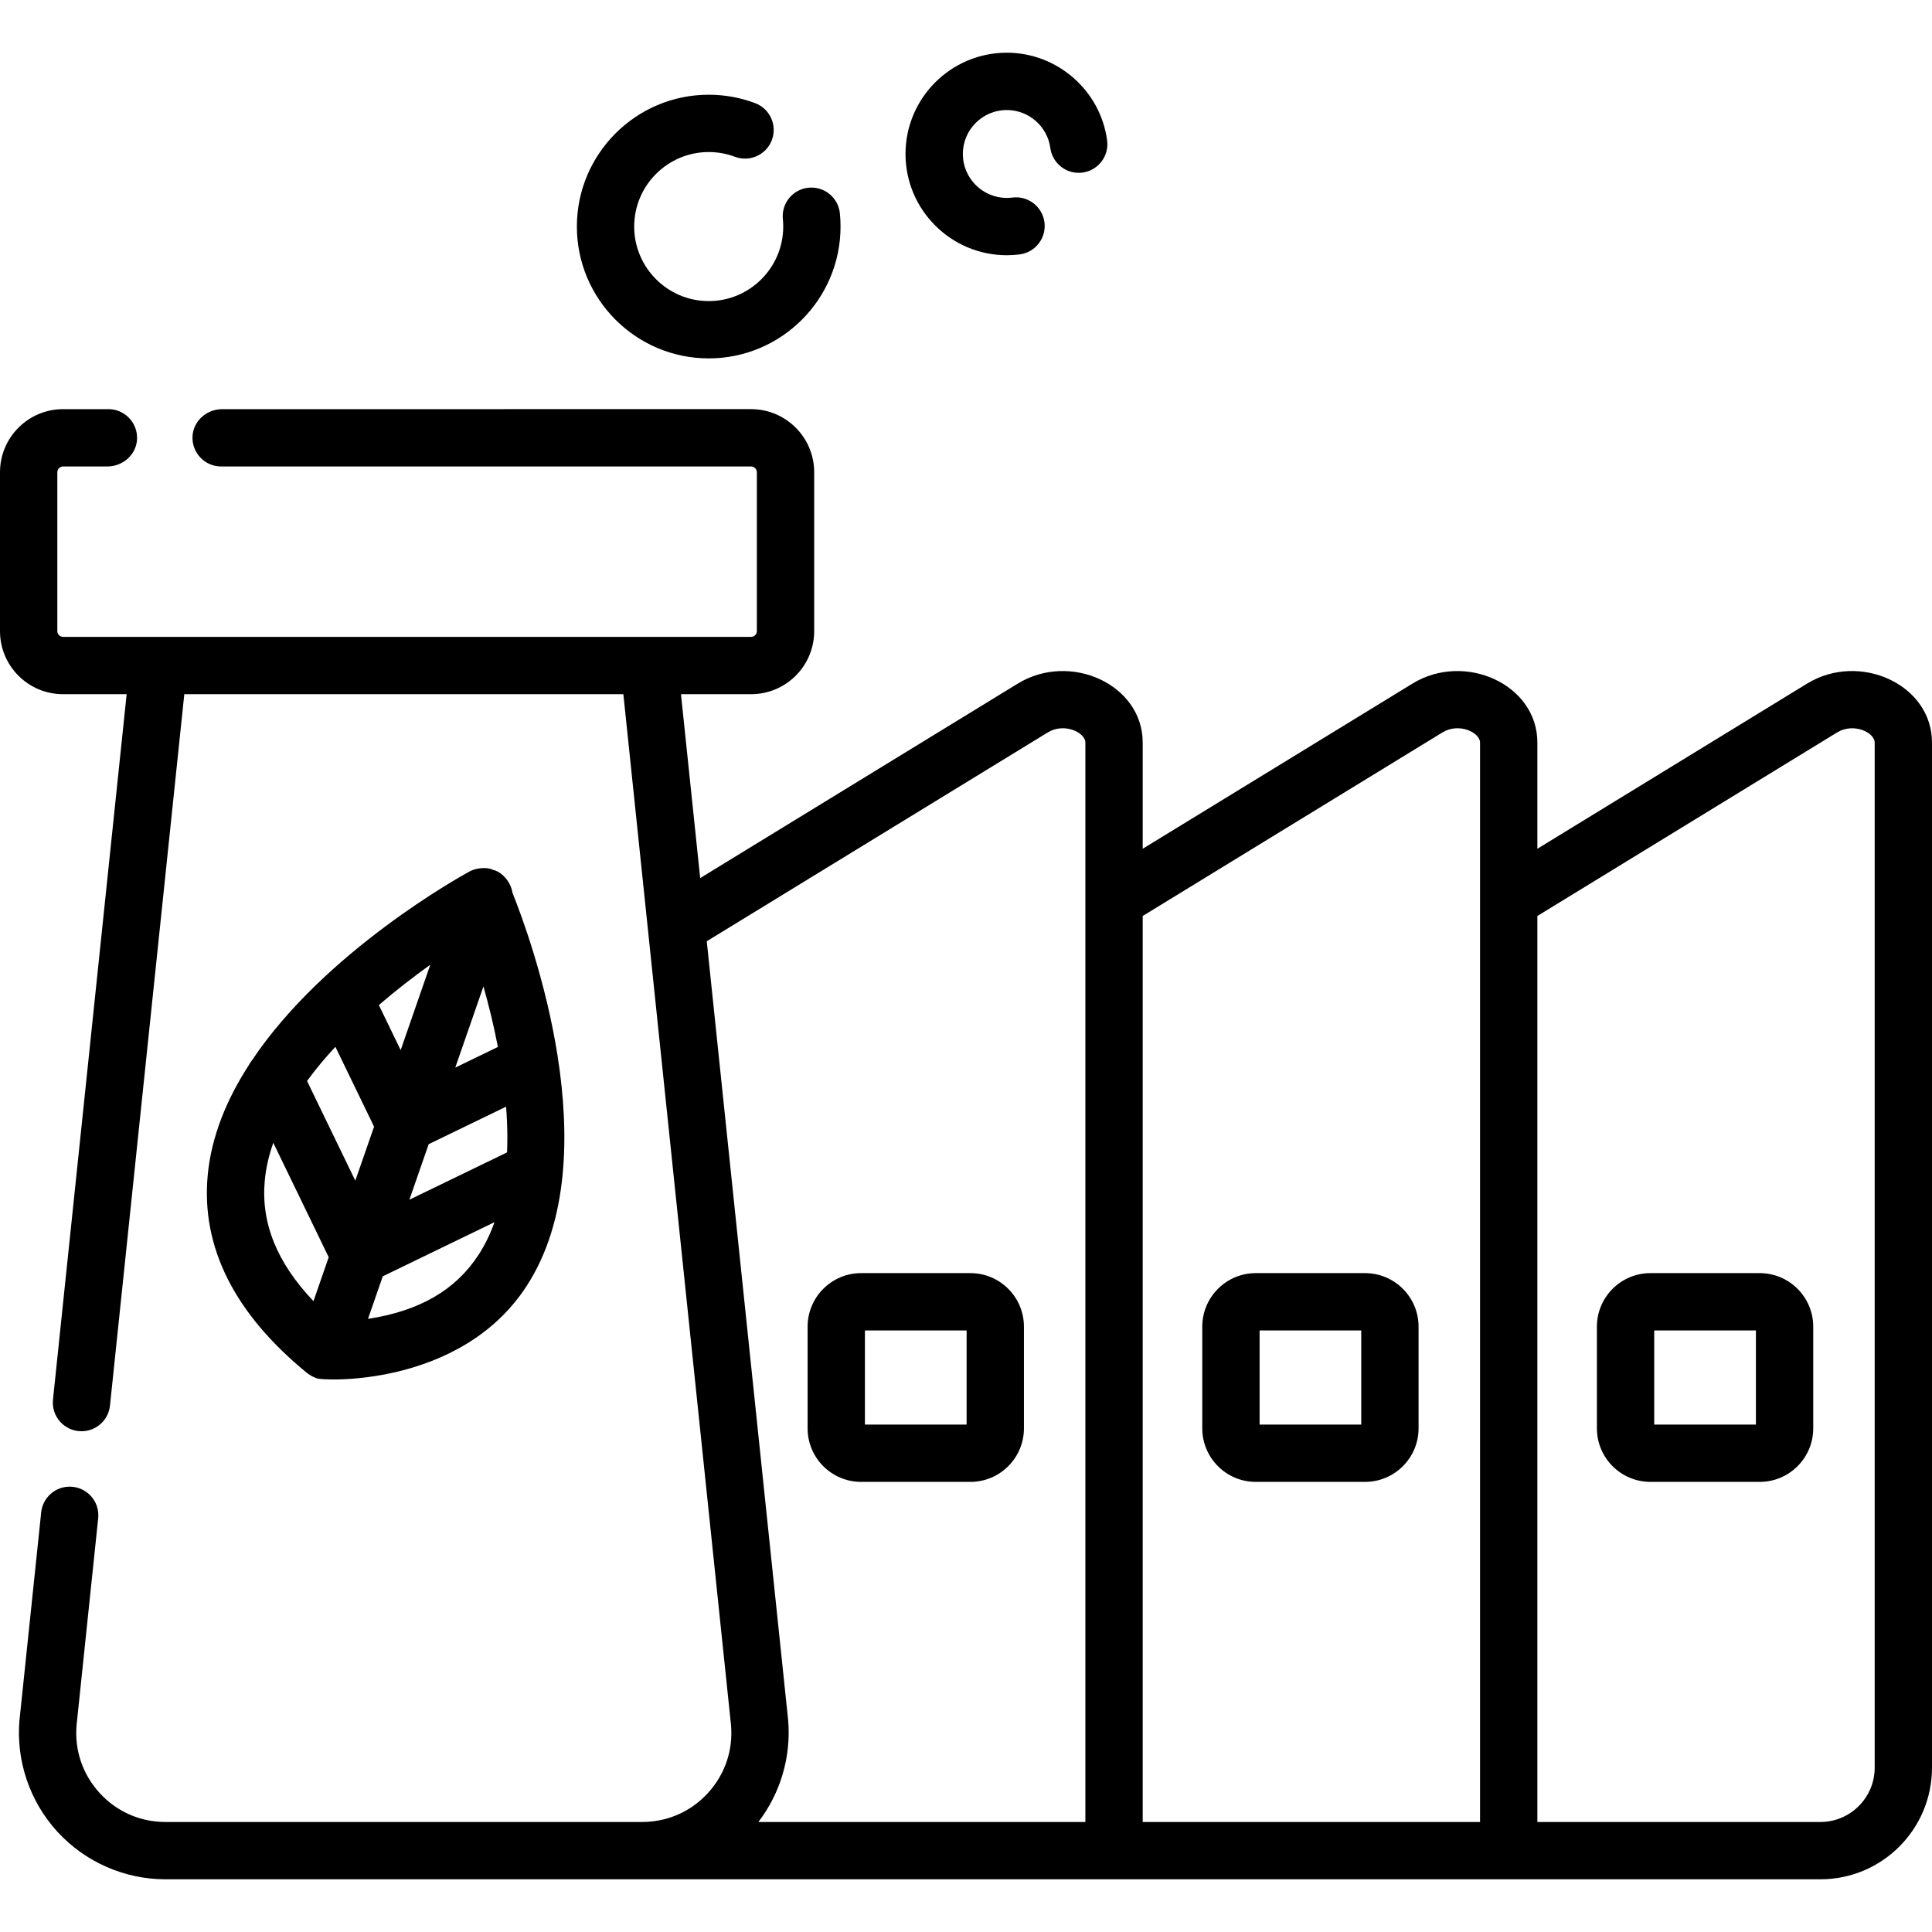 <?xml version="1.0" encoding="iso-8859-1"?>
<!-- Generator: Adobe Illustrator 19.0.0, SVG Export Plug-In . SVG Version: 6.00 Build 0)  -->
<svg xmlns="http://www.w3.org/2000/svg" xmlns:xlink="http://www.w3.org/1999/xlink" version="1.1" id="Capa_1" x="0px" y="0px" viewBox="0 0 512 512" style="enable-background:new 0 0 512 512;" xml:space="preserve">
<g>
	<g>
		<path d="M135.803,236.576c-0.486-3.17-3.068-5.631-5.165-6.056c-0.01-0.01-0.02-0.02-0.03-0.01    c-0.841-0.557-3.798-0.841-6.198,0.456c-2.015,1.094-38.3,21.084-57.643,50.048c-0.03,0.041-0.061,0.081-0.091,0.122    c-0.294,0.375-0.557,0.77-0.78,1.195c0,0.01-0.01,0.02-0.02,0.041c-5.762,8.942-9.854,18.715-10.826,29.034    c-1.792,19.079,7.079,36.741,26.371,52.498c0.749,0.618,2.096,1.235,2.491,1.347c1.013,0.679,38.057,2.714,55.678-24.487    C161.92,306.301,140.431,248.091,135.803,236.576z M120.653,282.918l7.464-21.5c1.377,4.851,2.734,10.289,3.828,16.031    l-11.292,5.479V282.918z M114.03,255.666l-7.848,22.624l-5.782-11.94C105.078,262.319,109.756,258.734,114.03,255.666z     M83.072,344.814c-9.722-10.228-13.945-20.75-12.902-31.961c0.314-3.382,1.094-6.714,2.258-9.995l14.684,30.32L83.072,344.814z     M81.37,286.472c2.289-3.139,4.82-6.167,7.514-9.054l10.249,21.165l-4.972,14.299L81.37,286.472z M126.83,332.519    c-6.036,9.317-15.677,14.927-29.307,16.993l3.919-11.281l29.601-14.34C129.96,326.95,128.562,329.846,126.83,332.519z     M134.375,305.399l-25.885,12.537l5.114-14.715l20.517-9.945c0.213,2.765,0.334,5.539,0.334,8.284    C134.456,302.847,134.426,304.123,134.375,305.399z"/>
	</g>
</g>
<g>
	<g>
		<path d="M257.175,337.391h-28.973c-7.818,0-14.178,6.36-14.178,14.178v26.968c0,7.818,6.36,14.178,14.178,14.178h28.973    c7.818,0,14.178-6.36,14.178-14.178v-26.968C271.353,343.75,264.993,337.391,257.175,337.391z M256.162,377.524h-26.948v-24.943    h26.948V377.524z"/>
	</g>
</g>
<g>
	<g>
		<path d="M361.756,337.391h-28.963c-7.818,0-14.178,6.36-14.178,14.178v26.968c0,7.818,6.36,14.178,14.178,14.178h28.963    c7.818,0,14.178-6.36,14.178-14.178v-26.968C375.934,343.75,369.574,337.391,361.756,337.391z M360.743,377.524h-26.938v-24.943    h26.938V377.524z"/>
	</g>
</g>
<g>
	<g>
		<path d="M478.895,181.162l-71.476,43.769v-28.143c0-15.474-19.292-24.102-33.105-15.626l-71.486,43.769v-28.143    c0-15.423-19.231-24.122-33.105-15.626l-84.165,51.536l-5.094-48.731h18.593c9.229,0,16.71-7.481,16.71-16.71v-42.118    c0-9.216-7.504-16.71-16.71-16.71H58.887c-4.039,0-7.583,3.031-7.859,7.06c-0.158,2.308,0.716,4.409,2.21,5.903    c1.367,1.377,3.271,2.228,5.367,2.228h140.451c0.835,0,1.519,0.684,1.519,1.519v42.118c0,0.835-0.684,1.519-1.519,1.519H16.71    c-0.836,0-1.519-0.684-1.519-1.519v-42.118c0-0.836,0.684-1.519,1.519-1.519h11.739c4.038,0,7.582-3.031,7.859-7.059    c0.159-2.308-0.715-4.41-2.21-5.904c-1.367-1.377-3.271-2.228-5.367-2.228H16.71c-9.205,0-16.71,7.494-16.71,16.71v42.118    c0,9.229,7.481,16.71,16.71,16.71h16.851L14.04,370.913c-0.468,4.482,3.047,8.383,7.554,8.383c3.889,0,7.15-2.938,7.554-6.805    l19.695-188.524h116.349c0,0.02,0,0.051,0.01,0.101c0.01,0.041,0.01,0.071,0.01,0.091c0,0.01,0,0.01,0,0.02s0,0.01,0.01,0.02v0.01    c0.172,1.661,1.377,13.185,8.193,78.464l20.315,194.499c0.577,6.664-1.6,13.054-6.117,17.996    c-3.788,4.142-8.75,6.724-14.198,7.453c-1.063,0.152-2.147,0.223-3.241,0.223H43.85c-6.714,0-12.902-2.724-17.439-7.676    c-4.517-4.942-6.694-11.332-6.117-17.996l5.727-54.809c0.469-4.482-3.046-8.383-7.553-8.383c-3.889,0-7.15,2.938-7.553,6.805    l-5.731,54.868l-0.02,0.122c-0.952,10.826,2.704,21.631,10.046,29.652c7.332,8.01,17.773,12.608,28.639,12.608h438.569    c16.337,0,29.581-13.244,29.581-29.581V196.788C512,181.354,492.769,172.665,478.895,181.162z M200.98,482.844    c5.884-7.676,8.729-17.368,7.879-27.069l-21.56-206.337l90.353-55.324c4.425-2.714,9.985,0.03,9.985,2.674v286.057H200.98z     M392.228,482.844h-89.401V242.744l79.416-48.63c4.425-2.714,9.985,0.03,9.985,2.674V482.844z M496.81,468.454    c0,7.929-6.451,14.39-14.39,14.39h-75V242.744l79.416-48.63c4.405-2.694,9.975,0.02,9.975,2.674V468.454z"/>
	</g>
</g>
<g>
	<g>
		<path d="M466.348,337.391h-28.973c-7.818,0-14.178,6.36-14.178,14.178v26.968c0,7.818,6.36,14.178,14.178,14.178h28.973    c7.818,0,14.178-6.36,14.178-14.178v-26.968C480.525,343.75,474.166,337.391,466.348,337.391z M465.335,377.524h-26.948v-24.943    h26.948V377.524z"/>
	</g>
</g>
<g>
	<g>
		<path d="M222.579,56.548c-0.416-4.174-4.144-7.221-8.312-6.803c-4.174,0.417-7.221,4.139-6.803,8.312    c0.065,0.65,0.098,1.321,0.099,1.986c0,10.888-8.859,19.748-19.748,19.748c-10.889,0-19.748-8.859-19.748-19.748    c0-10.889,8.859-19.748,19.748-19.748c2.398,0,4.737,0.422,6.951,1.257c3.921,1.474,8.306-0.506,9.784-4.433    c1.479-3.926-0.505-8.306-4.432-9.784c-3.931-1.481-8.071-2.231-12.303-2.231c-19.265,0-34.938,15.674-34.938,34.938    c0,19.265,15.674,34.938,34.938,34.938c19.265,0,34.938-15.674,34.938-34.946C222.752,58.865,222.693,57.691,222.579,56.548z"/>
	</g>
</g>
<g>
	<g>
		<path d="M293.4,37.19c-1.785-13.24-13.219-23.225-26.594-23.225c-14.798,0-26.836,12.039-26.836,26.837    s12.039,26.836,26.846,26.836c1.137-0.001,2.281-0.074,3.397-0.216c4.161-0.528,7.108-4.329,6.58-8.49    c-0.528-4.162-4.337-7.11-8.49-6.579c-0.492,0.063-0.997,0.094-1.496,0.095c-6.422,0-11.646-5.224-11.646-11.646    s5.225-11.646,11.646-11.646c5.805,0,10.767,4.327,11.541,10.066c0.562,4.157,4.388,7.075,8.543,6.512    C291.044,45.172,293.96,41.348,293.4,37.19z"/>
	</g>
</g>
<g>
</g>
<g>
</g>
<g>
</g>
<g>
</g>
<g>
</g>
<g>
</g>
<g>
</g>
<g>
</g>
<g>
</g>
<g>
</g>
<g>
</g>
<g>
</g>
<g>
</g>
<g>
</g>
<g>
</g>
</svg>
